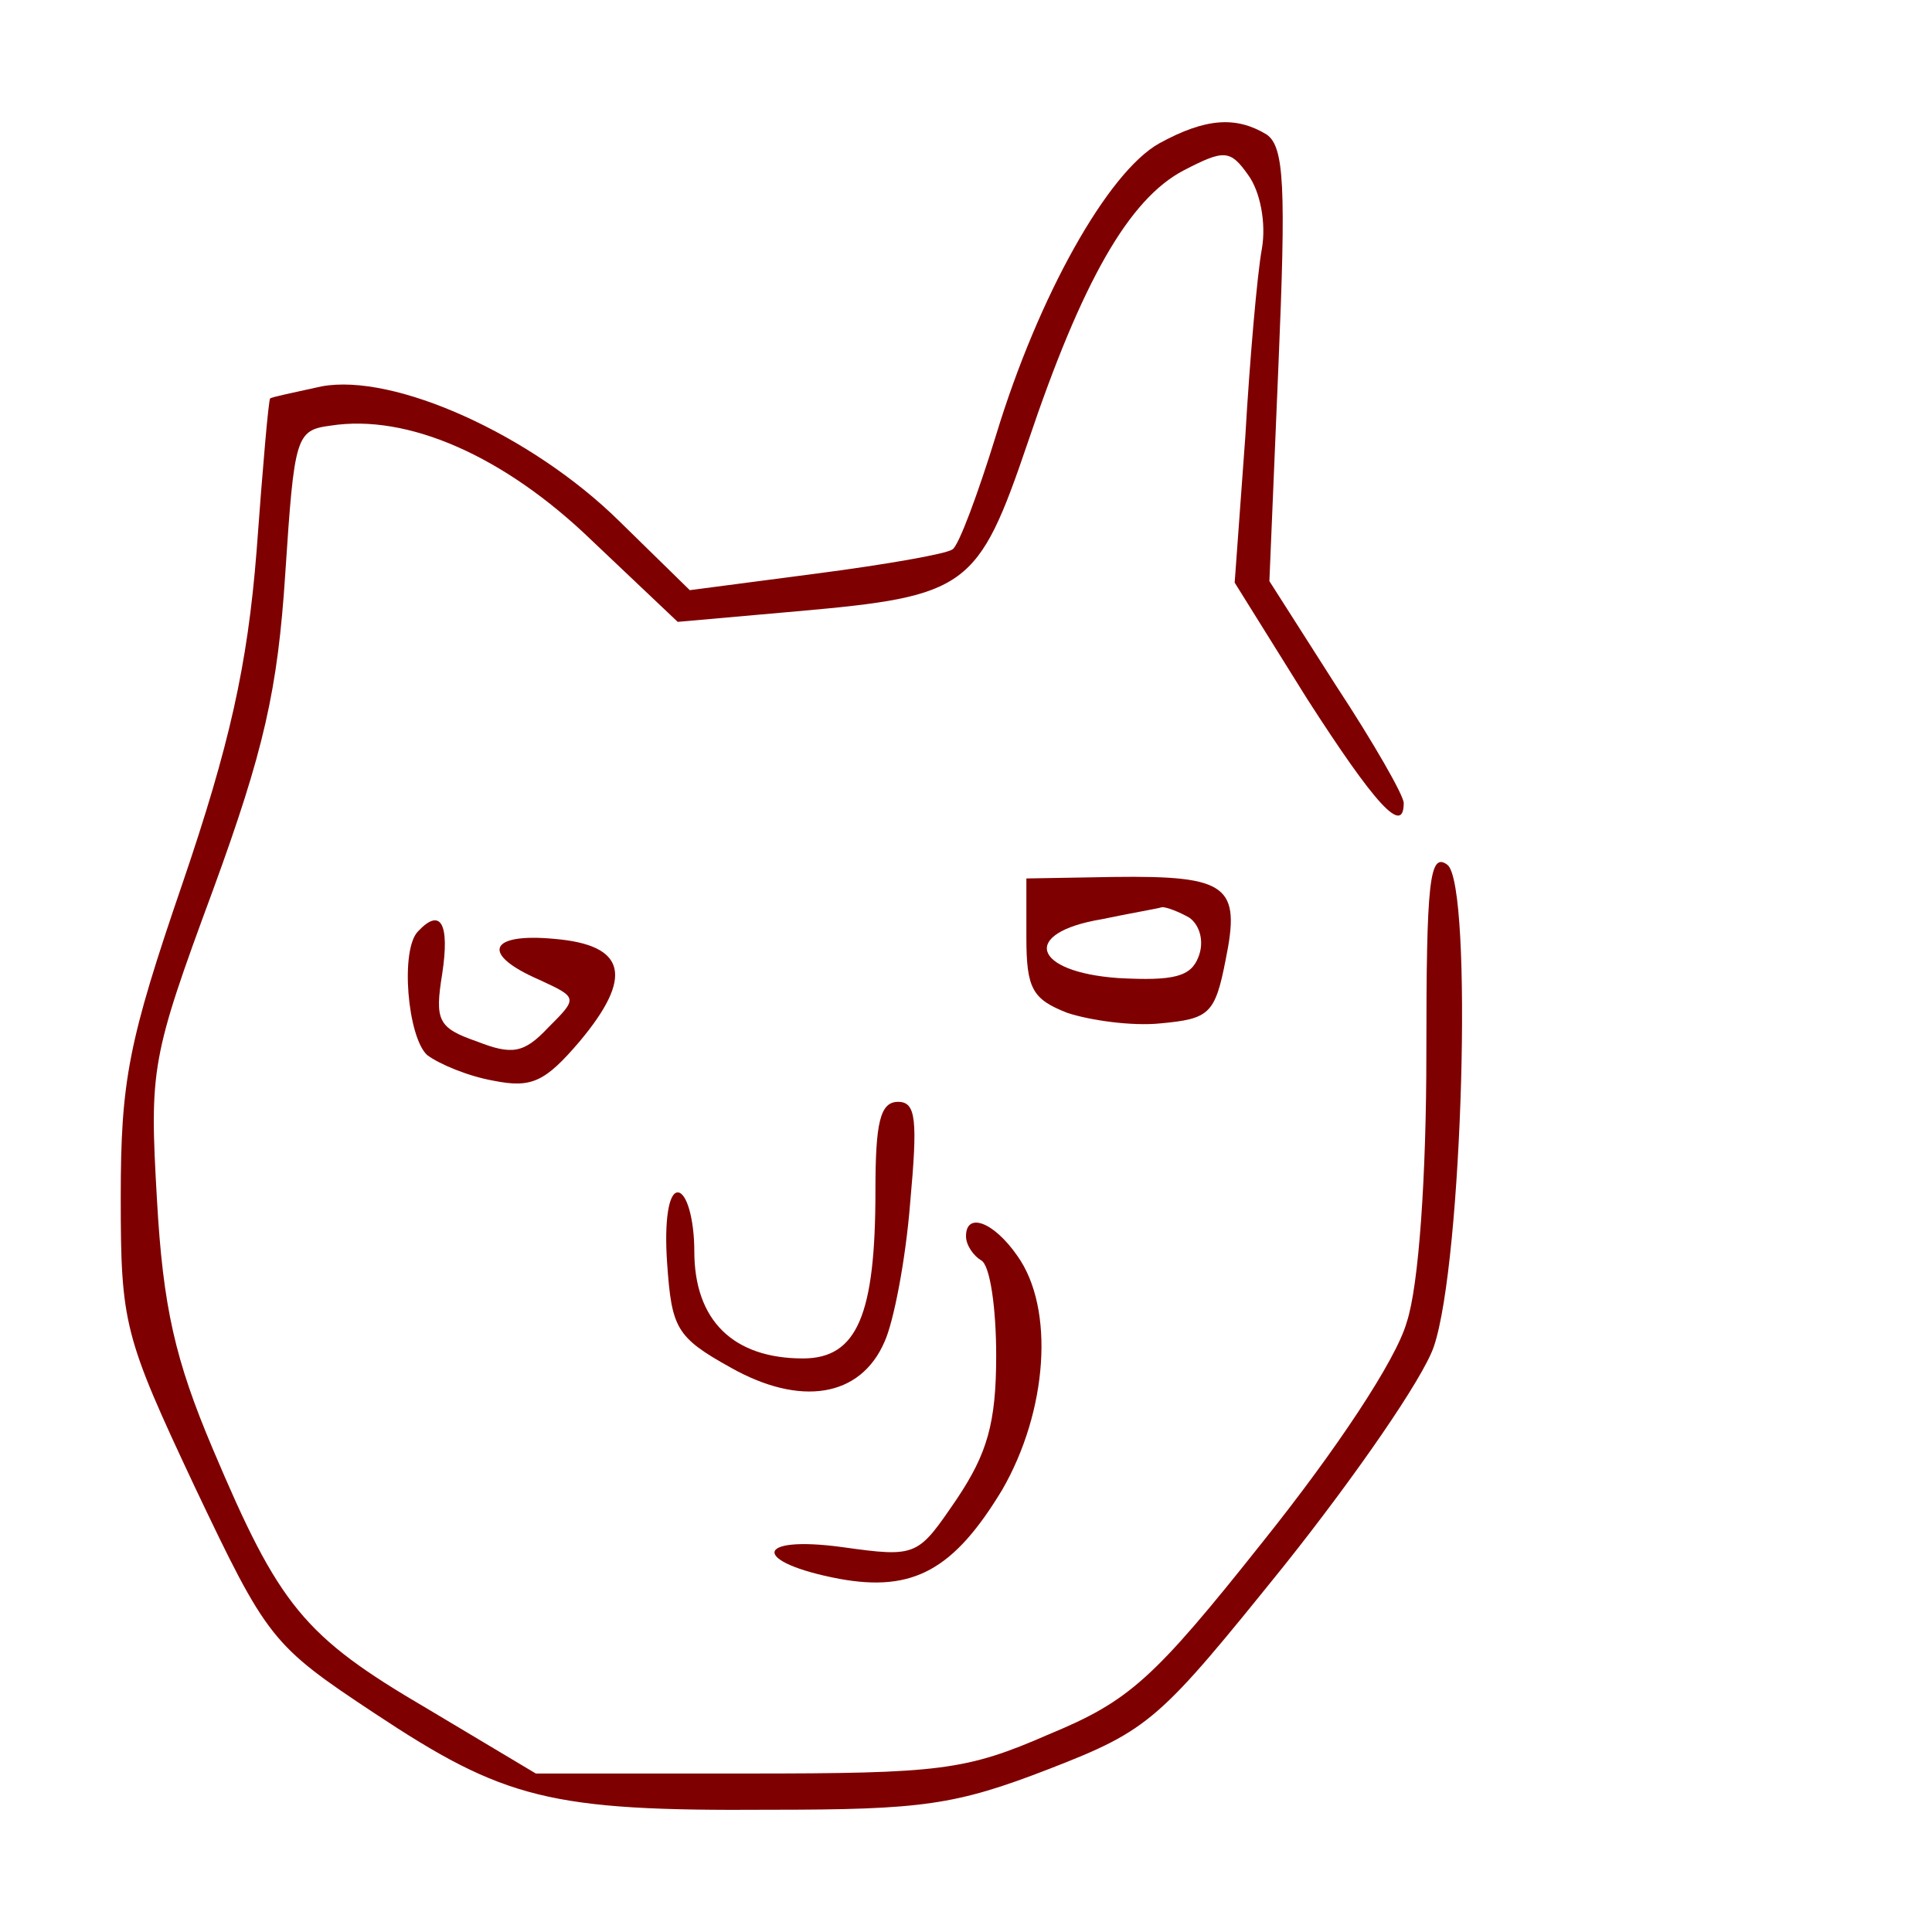 <?xml version="1.0" standalone="no"?>
<!DOCTYPE svg PUBLIC "-//W3C//DTD SVG 20010904//EN"
 "http://www.w3.org/TR/2001/REC-SVG-20010904/DTD/svg10.dtd">
<svg version="1.0" xmlns="http://www.w3.org/2000/svg"
 width="128pt" height="128pt" viewBox="0 0 128 128"
 preserveAspectRatio="xMidYMid meet">
<g transform="translate(0,128) scale(0.1,-0.1)"
fill="#7f0000" stroke="none">
<path d="M768 1185 c-34 -19 -80 -101 -108 -193 -12 -39 -25 -74 -29 -76 -4
-3 -44 -10 -90 -16 l-84 -11 -47 46 c-58 57 -149 98 -197 89 -18 -4 -33 -7
-34 -8 -1 0 -5 -46 -9 -101 -6 -76 -18 -129 -49 -220 -36 -105 -41 -131 -41
-208 0 -84 2 -92 49 -192 48 -101 51 -105 119 -150 86 -57 116 -65 262 -64
101 0 123 3 185 27 67 26 73 32 156 135 47 59 92 124 99 145 19 56 26 305 9
319 -12 9 -14 -11 -14 -125 0 -81 -5 -154 -13 -178 -7 -25 -47 -85 -95 -145
-73 -92 -89 -106 -142 -128 -55 -24 -72 -26 -200 -26 l-140 0 -72 43 c-82 48
-98 68 -142 172 -25 59 -33 94 -37 165 -5 87 -4 94 37 205 34 93 43 133 48
210 6 91 7 95 30 98 51 8 115 -20 173 -76 l57 -54 79 7 c113 10 120 15 153
112 36 107 67 161 103 180 27 14 31 14 43 -3 8 -11 12 -32 9 -49 -3 -16 -8
-73 -11 -125 l-7 -96 48 -77 c45 -70 64 -91 64 -69 0 5 -20 40 -45 78 l-44 69
6 143 c5 118 4 145 -8 153 -20 12 -40 11 -71 -6z"/>
<path d="M680 659 c0 -34 4 -41 27 -50 15 -5 43 -9 62 -7 32 3 36 6 43 42 10
49 2 56 -74 55 l-58 -1 0 -39z m108 13 c7 -5 10 -16 6 -26 -5 -13 -16 -16 -53
-14 -57 4 -65 30 -11 39 19 4 37 7 40 8 3 0 11 -3 18 -7z"/>
<path d="M277 663 c-12 -12 -7 -70 6 -82 8 -6 27 -14 44 -17 25 -5 34 -1 57
26 36 43 31 64 -17 68 -43 4 -49 -10 -10 -27 26 -12 26 -12 6 -32 -16 -17 -24
-18 -47 -9 -26 9 -28 14 -23 45 5 33 -1 44 -16 28z"/>
<path d="M580 491 c0 -82 -12 -111 -48 -111 -46 0 -72 25 -72 71 0 21 -5 39
-11 39 -6 0 -9 -19 -7 -47 3 -43 6 -49 42 -69 46 -26 86 -20 102 17 6 13 14
54 17 92 5 55 4 67 -8 67 -12 0 -15 -14 -15 -59z"/>
<path d="M640 461 c0 -6 5 -13 10 -16 6 -3 10 -32 10 -63 0 -45 -6 -65 -26
-95 -26 -38 -26 -39 -76 -32 -59 8 -60 -10 -2 -21 49 -9 76 6 108 59 30 52 35
120 10 155 -16 23 -34 29 -34 13z"/>
</g>
</svg>
